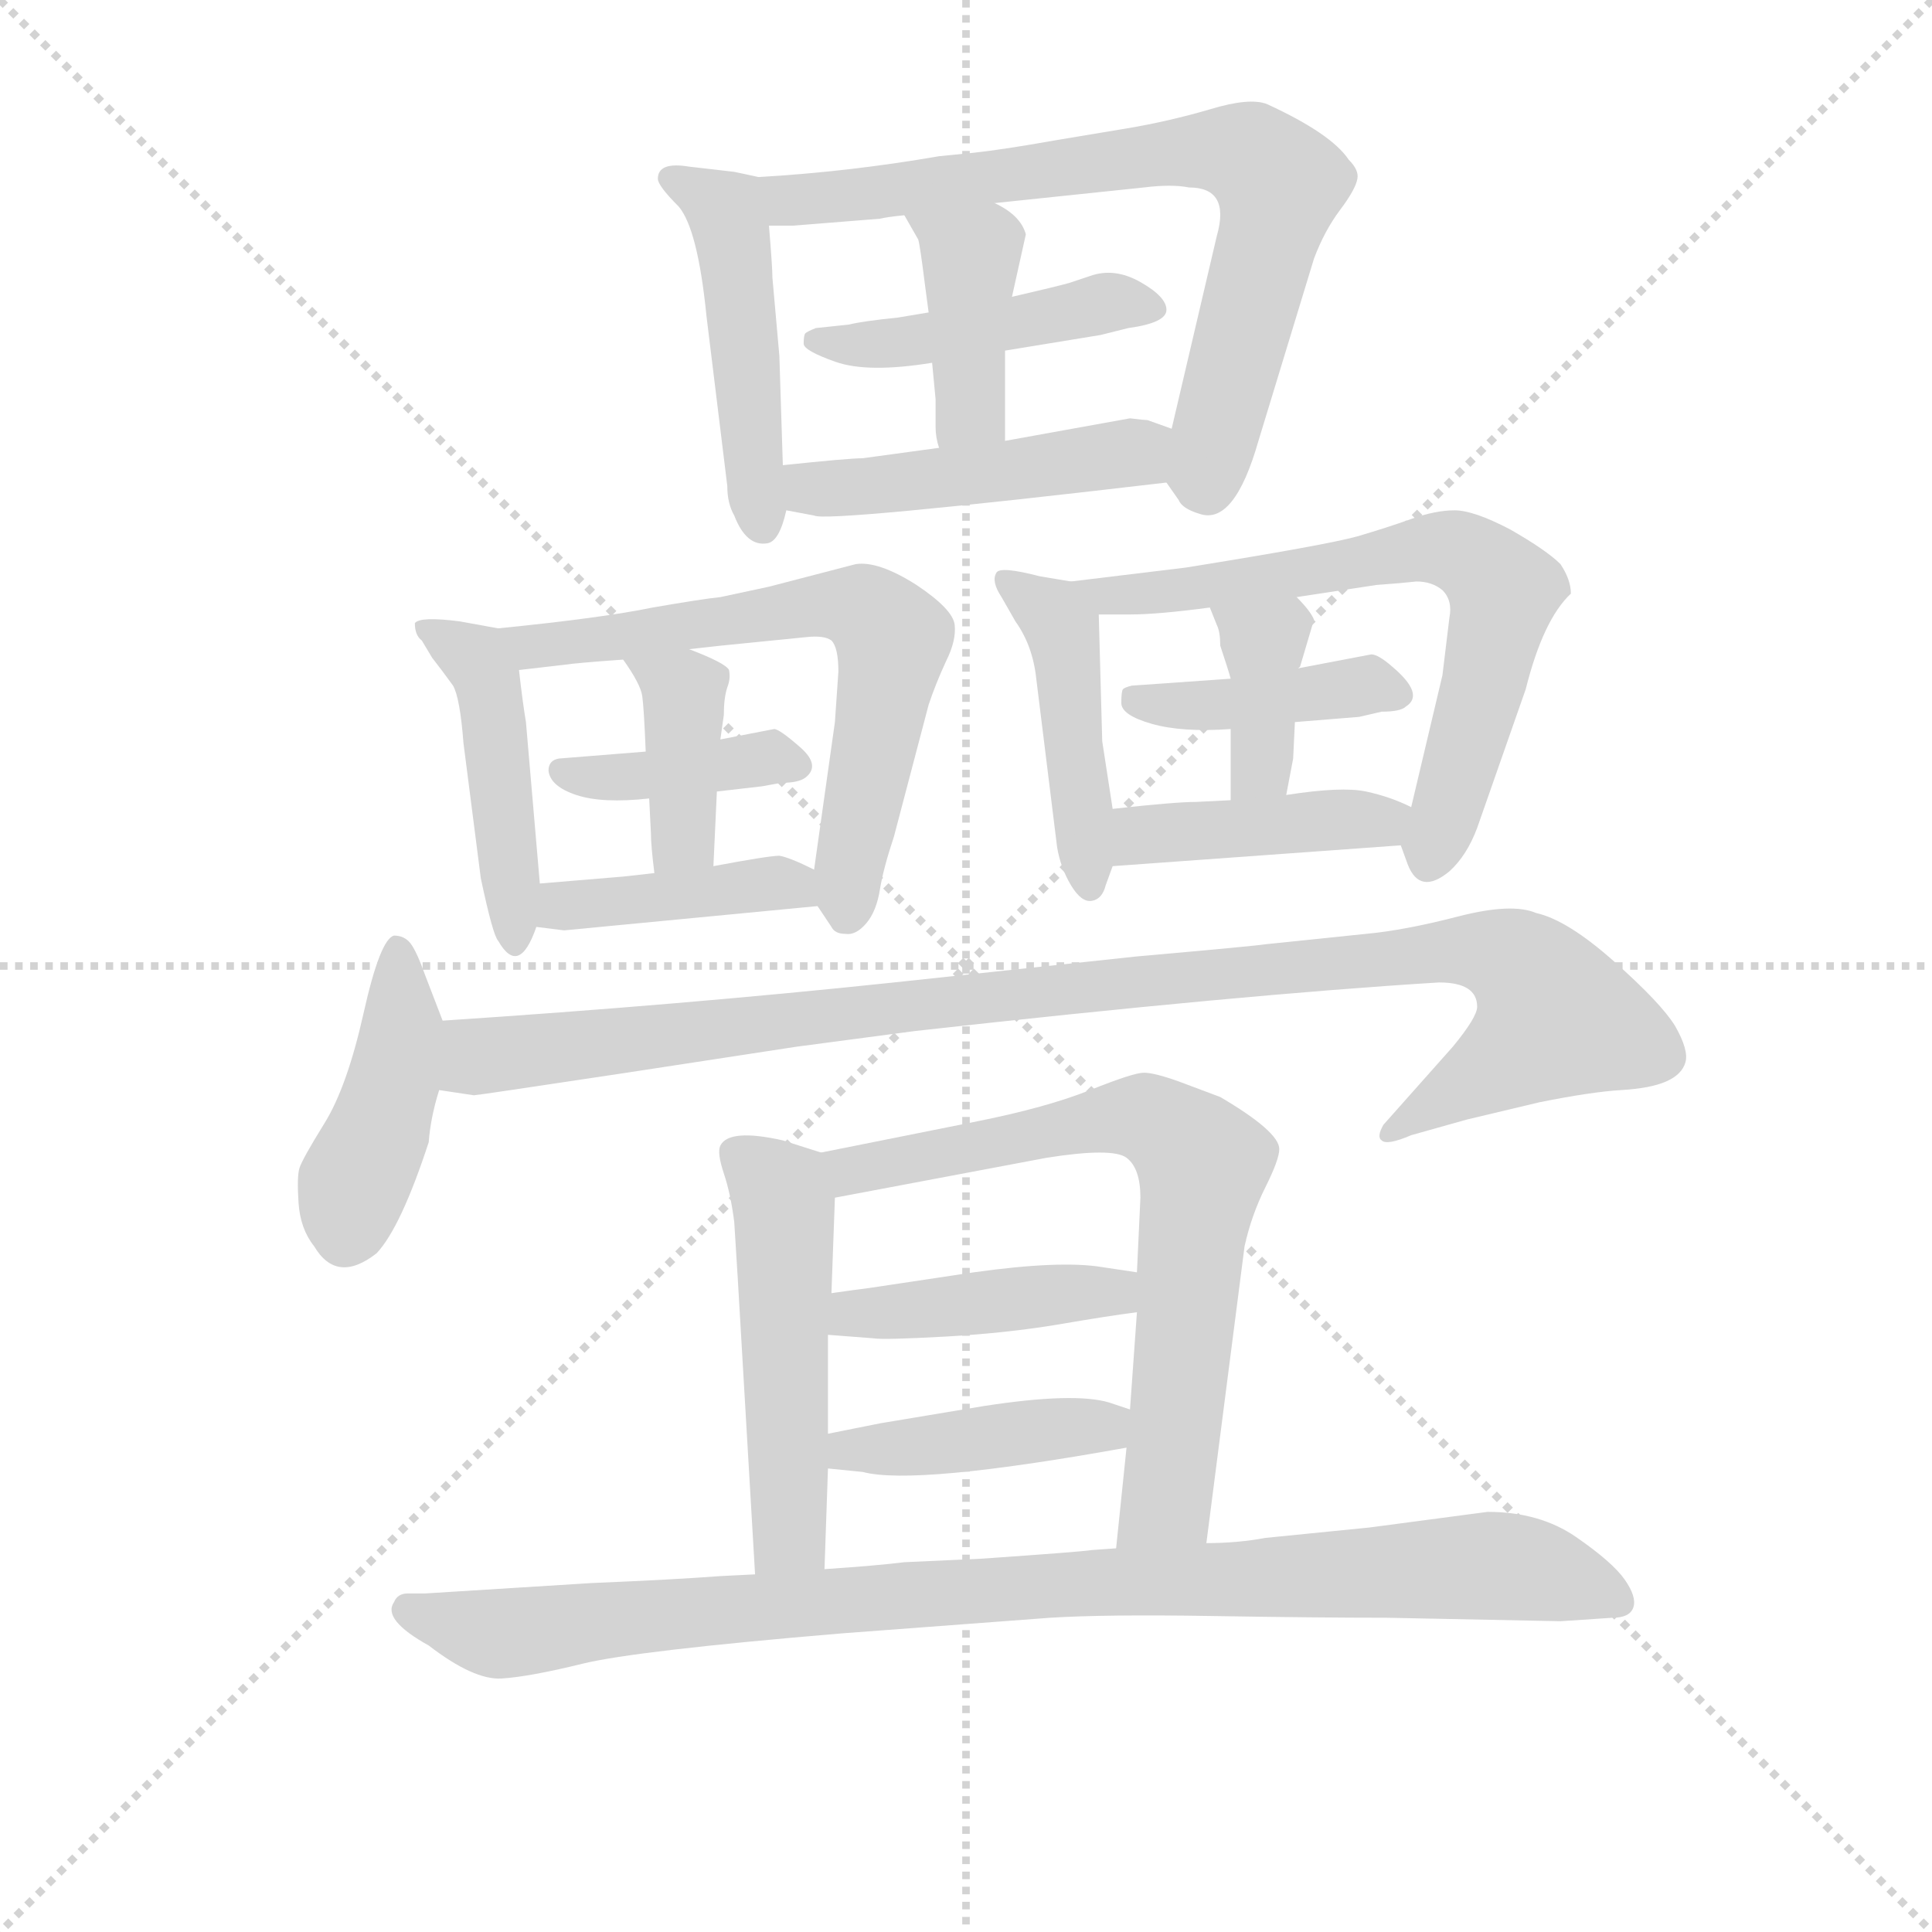 <svg version="1.1" viewBox="0 0 1024 1024" xmlns="http://www.w3.org/2000/svg">
  <g stroke="lightgray" stroke-dasharray="1,1" stroke-width="1" transform="scale(4, 4)">
    <line x1="0" y1="0" x2="256" y2="256"></line>
    <line x1="256" y1="0" x2="0" y2="256"></line>
    <line x1="128" y1="0" x2="128" y2="256"></line>
    <line x1="0" y1="128" x2="256" y2="128"></line>
  </g>
<g transform="scale(0.92, -0.92) translate(60, -900)">
   <style type="text/css">
    @keyframes keyframes0 {
      from {
       stroke: blue;
       stroke-dashoffset: 475;
       stroke-width: 128;
       }
       61% {
       animation-timing-function: step-end;
       stroke: blue;
       stroke-dashoffset: 0;
       stroke-width: 128;
       }
       to {
       stroke: black;
       stroke-width: 1024;
       }
       }
       #make-me-a-hanzi-animation-0 {
         animation: keyframes0 0.637s both;
         animation-delay: 0s;
         animation-timing-function: linear;
       }
    @keyframes keyframes1 {
      from {
       stroke: blue;
       stroke-dashoffset: 737;
       stroke-width: 128;
       }
       71% {
       animation-timing-function: step-end;
       stroke: blue;
       stroke-dashoffset: 0;
       stroke-width: 128;
       }
       to {
       stroke: black;
       stroke-width: 1024;
       }
       }
       #make-me-a-hanzi-animation-1 {
         animation: keyframes1 0.85s both;
         animation-delay: 0.637s;
         animation-timing-function: linear;
       }
    @keyframes keyframes2 {
      from {
       stroke: blue;
       stroke-dashoffset: 452;
       stroke-width: 128;
       }
       60% {
       animation-timing-function: step-end;
       stroke: blue;
       stroke-dashoffset: 0;
       stroke-width: 128;
       }
       to {
       stroke: black;
       stroke-width: 1024;
       }
       }
       #make-me-a-hanzi-animation-2 {
         animation: keyframes2 0.618s both;
         animation-delay: 1.486s;
         animation-timing-function: linear;
       }
    @keyframes keyframes3 {
      from {
       stroke: blue;
       stroke-dashoffset: 401;
       stroke-width: 128;
       }
       57% {
       animation-timing-function: step-end;
       stroke: blue;
       stroke-dashoffset: 0;
       stroke-width: 128;
       }
       to {
       stroke: black;
       stroke-width: 1024;
       }
       }
       #make-me-a-hanzi-animation-3 {
         animation: keyframes3 0.576s both;
         animation-delay: 2.104s;
         animation-timing-function: linear;
       }
    @keyframes keyframes4 {
      from {
       stroke: blue;
       stroke-dashoffset: 467;
       stroke-width: 128;
       }
       60% {
       animation-timing-function: step-end;
       stroke: blue;
       stroke-dashoffset: 0;
       stroke-width: 128;
       }
       to {
       stroke: black;
       stroke-width: 1024;
       }
       }
       #make-me-a-hanzi-animation-4 {
         animation: keyframes4 0.63s both;
         animation-delay: 2.681s;
         animation-timing-function: linear;
       }
    @keyframes keyframes5 {
      from {
       stroke: blue;
       stroke-dashoffset: 452;
       stroke-width: 128;
       }
       60% {
       animation-timing-function: step-end;
       stroke: blue;
       stroke-dashoffset: 0;
       stroke-width: 128;
       }
       to {
       stroke: black;
       stroke-width: 1024;
       }
       }
       #make-me-a-hanzi-animation-5 {
         animation: keyframes5 0.618s both;
         animation-delay: 3.311s;
         animation-timing-function: linear;
       }
    @keyframes keyframes6 {
      from {
       stroke: blue;
       stroke-dashoffset: 645;
       stroke-width: 128;
       }
       68% {
       animation-timing-function: step-end;
       stroke: blue;
       stroke-dashoffset: 0;
       stroke-width: 128;
       }
       to {
       stroke: black;
       stroke-width: 1024;
       }
       }
       #make-me-a-hanzi-animation-6 {
         animation: keyframes6 0.775s both;
         animation-delay: 3.928s;
         animation-timing-function: linear;
       }
    @keyframes keyframes7 {
      from {
       stroke: blue;
       stroke-dashoffset: 392;
       stroke-width: 128;
       }
       56% {
       animation-timing-function: step-end;
       stroke: blue;
       stroke-dashoffset: 0;
       stroke-width: 128;
       }
       to {
       stroke: black;
       stroke-width: 1024;
       }
       }
       #make-me-a-hanzi-animation-7 {
         animation: keyframes7 0.569s both;
         animation-delay: 4.703s;
         animation-timing-function: linear;
       }
    @keyframes keyframes8 {
      from {
       stroke: blue;
       stroke-dashoffset: 388;
       stroke-width: 128;
       }
       56% {
       animation-timing-function: step-end;
       stroke: blue;
       stroke-dashoffset: 0;
       stroke-width: 128;
       }
       to {
       stroke: black;
       stroke-width: 1024;
       }
       }
       #make-me-a-hanzi-animation-8 {
         animation: keyframes8 0.566s both;
         animation-delay: 5.272s;
         animation-timing-function: linear;
       }
    @keyframes keyframes9 {
      from {
       stroke: blue;
       stroke-dashoffset: 409;
       stroke-width: 128;
       }
       57% {
       animation-timing-function: step-end;
       stroke: blue;
       stroke-dashoffset: 0;
       stroke-width: 128;
       }
       to {
       stroke: black;
       stroke-width: 1024;
       }
       }
       #make-me-a-hanzi-animation-9 {
         animation: keyframes9 0.583s both;
         animation-delay: 5.838s;
         animation-timing-function: linear;
       }
    @keyframes keyframes10 {
      from {
       stroke: blue;
       stroke-dashoffset: 446;
       stroke-width: 128;
       }
       59% {
       animation-timing-function: step-end;
       stroke: blue;
       stroke-dashoffset: 0;
       stroke-width: 128;
       }
       to {
       stroke: black;
       stroke-width: 1024;
       }
       }
       #make-me-a-hanzi-animation-10 {
         animation: keyframes10 0.613s both;
         animation-delay: 6.421s;
         animation-timing-function: linear;
       }
    @keyframes keyframes11 {
      from {
       stroke: blue;
       stroke-dashoffset: 672;
       stroke-width: 128;
       }
       69% {
       animation-timing-function: step-end;
       stroke: blue;
       stroke-dashoffset: 0;
       stroke-width: 128;
       }
       to {
       stroke: black;
       stroke-width: 1024;
       }
       }
       #make-me-a-hanzi-animation-11 {
         animation: keyframes11 0.797s both;
         animation-delay: 7.034s;
         animation-timing-function: linear;
       }
    @keyframes keyframes12 {
      from {
       stroke: blue;
       stroke-dashoffset: 406;
       stroke-width: 128;
       }
       57% {
       animation-timing-function: step-end;
       stroke: blue;
       stroke-dashoffset: 0;
       stroke-width: 128;
       }
       to {
       stroke: black;
       stroke-width: 1024;
       }
       }
       #make-me-a-hanzi-animation-12 {
         animation: keyframes12 0.58s both;
         animation-delay: 7.831s;
         animation-timing-function: linear;
       }
    @keyframes keyframes13 {
      from {
       stroke: blue;
       stroke-dashoffset: 374;
       stroke-width: 128;
       }
       55% {
       animation-timing-function: step-end;
       stroke: blue;
       stroke-dashoffset: 0;
       stroke-width: 128;
       }
       to {
       stroke: black;
       stroke-width: 1024;
       }
       }
       #make-me-a-hanzi-animation-13 {
         animation: keyframes13 0.554s both;
         animation-delay: 8.411s;
         animation-timing-function: linear;
       }
    @keyframes keyframes14 {
      from {
       stroke: blue;
       stroke-dashoffset: 419;
       stroke-width: 128;
       }
       58% {
       animation-timing-function: step-end;
       stroke: blue;
       stroke-dashoffset: 0;
       stroke-width: 128;
       }
       to {
       stroke: black;
       stroke-width: 1024;
       }
       }
       #make-me-a-hanzi-animation-14 {
         animation: keyframes14 0.591s both;
         animation-delay: 8.965s;
         animation-timing-function: linear;
       }
    @keyframes keyframes15 {
      from {
       stroke: blue;
       stroke-dashoffset: 425;
       stroke-width: 128;
       }
       58% {
       animation-timing-function: step-end;
       stroke: blue;
       stroke-dashoffset: 0;
       stroke-width: 128;
       }
       to {
       stroke: black;
       stroke-width: 1024;
       }
       }
       #make-me-a-hanzi-animation-15 {
         animation: keyframes15 0.596s both;
         animation-delay: 9.556s;
         animation-timing-function: linear;
       }
    @keyframes keyframes16 {
      from {
       stroke: blue;
       stroke-dashoffset: 1038;
       stroke-width: 128;
       }
       77% {
       animation-timing-function: step-end;
       stroke: blue;
       stroke-dashoffset: 0;
       stroke-width: 128;
       }
       to {
       stroke: black;
       stroke-width: 1024;
       }
       }
       #make-me-a-hanzi-animation-16 {
         animation: keyframes16 1.095s both;
         animation-delay: 10.152s;
         animation-timing-function: linear;
       }
    @keyframes keyframes17 {
      from {
       stroke: blue;
       stroke-dashoffset: 509;
       stroke-width: 128;
       }
       62% {
       animation-timing-function: step-end;
       stroke: blue;
       stroke-dashoffset: 0;
       stroke-width: 128;
       }
       to {
       stroke: black;
       stroke-width: 1024;
       }
       }
       #make-me-a-hanzi-animation-17 {
         animation: keyframes17 0.664s both;
         animation-delay: 11.247s;
         animation-timing-function: linear;
       }
    @keyframes keyframes18 {
      from {
       stroke: blue;
       stroke-dashoffset: 708;
       stroke-width: 128;
       }
       70% {
       animation-timing-function: step-end;
       stroke: blue;
       stroke-dashoffset: 0;
       stroke-width: 128;
       }
       to {
       stroke: black;
       stroke-width: 1024;
       }
       }
       #make-me-a-hanzi-animation-18 {
         animation: keyframes18 0.826s both;
         animation-delay: 11.911s;
         animation-timing-function: linear;
       }
    @keyframes keyframes19 {
      from {
       stroke: blue;
       stroke-dashoffset: 425;
       stroke-width: 128;
       }
       58% {
       animation-timing-function: step-end;
       stroke: blue;
       stroke-dashoffset: 0;
       stroke-width: 128;
       }
       to {
       stroke: black;
       stroke-width: 1024;
       }
       }
       #make-me-a-hanzi-animation-19 {
         animation: keyframes19 0.596s both;
         animation-delay: 12.737s;
         animation-timing-function: linear;
       }
    @keyframes keyframes20 {
      from {
       stroke: blue;
       stroke-dashoffset: 420;
       stroke-width: 128;
       }
       58% {
       animation-timing-function: step-end;
       stroke: blue;
       stroke-dashoffset: 0;
       stroke-width: 128;
       }
       to {
       stroke: black;
       stroke-width: 1024;
       }
       }
       #make-me-a-hanzi-animation-20 {
         animation: keyframes20 0.592s both;
         animation-delay: 13.333s;
         animation-timing-function: linear;
       }
    @keyframes keyframes21 {
      from {
       stroke: blue;
       stroke-dashoffset: 958;
       stroke-width: 128;
       }
       76% {
       animation-timing-function: step-end;
       stroke: blue;
       stroke-dashoffset: 0;
       stroke-width: 128;
       }
       to {
       stroke: black;
       stroke-width: 1024;
       }
       }
       #make-me-a-hanzi-animation-21 {
         animation: keyframes21 1.03s both;
         animation-delay: 13.925s;
         animation-timing-function: linear;
       }
</style>
<path d="M 377.0 798.0 L 363.0 801.0 L 337.0 804.0 Q 319.0 807.0 319.0 797.0 Q 319.0 793.0 331.0 781.0 Q 342.0 768.0 347.0 718.0 L 359.0 620.0 Q 359.0 610.0 363.0 603.0 Q 370.0 585.0 382.0 587.0 Q 389.0 588.0 393.0 606.0 L 391.0 632.0 L 389.0 695.0 L 385.0 740.0 Q 385.0 746.0 383.0 770.0 C 381.0 797.0 381.0 797.0 377.0 798.0 Z" fill="lightgray"></path> 
<path d="M 612.0 622.0 L 619.0 612.0 Q 621.0 607.0 631.0 604.0 Q 651.0 597.0 665.0 646.0 L 697.0 751.0 Q 703.0 767.0 712.0 779.0 Q 721.0 791.0 722.0 797.0 Q 723.0 802.0 717.0 808.0 Q 707.0 823.0 670.0 840.0 Q 660.0 844.0 637.0 837.0 Q 613.0 830.0 589.0 826.0 L 547.0 819.0 Q 519.0 814.0 501.0 812.0 L 481.0 810.0 Q 429.0 801.0 377.0 798.0 C 347.0 796.0 353.0 770.0 383.0 770.0 L 397.0 770.0 L 447.0 774.0 Q 451.0 775.0 461.0 776.0 L 513.0 783.0 L 599.0 792.0 Q 615.0 794.0 625.0 792.0 Q 649.0 792.0 641.0 764.0 L 615.0 653.0 C 609.0 627.0 609.0 627.0 612.0 622.0 Z" fill="lightgray"></path> 
<path d="M 475.0 720.0 L 457.0 717.0 Q 437.0 715.0 429.0 713.0 L 410.0 711.0 Q 405.0 709.0 404.0 708.0 Q 403.0 707.0 403.0 702.0 Q 403.0 698.0 421.5 691.5 Q 440.0 685.0 477.0 691.0 L 519.0 698.0 L 574.0 707.0 L 590.0 711.0 Q 612.0 714.0 612.0 721.5 Q 612.0 729.0 597.0 737.5 Q 582.0 746.0 568.0 741.0 L 556.0 737.0 Q 549.0 735.0 523.0 729.0 L 475.0 720.0 Z" fill="lightgray"></path> 
<path d="M 479.0 654.0 Q 479.0 648.0 481.0 642.0 C 489.0 613.0 519.0 616.0 519.0 646.0 L 519.0 692.0 L 519.0 698.0 L 523.0 729.0 L 531.0 765.0 Q 528.0 776.0 513.0 783.0 C 486.0 797.0 446.0 802.0 461.0 776.0 L 469.0 762.0 Q 470.0 759.0 473.0 735.0 L 475.0 720.0 L 477.0 691.0 L 479.0 670.0 L 479.0 654.0 Z" fill="lightgray"></path> 
<path d="M 393.0 606.0 L 409.0 603.0 Q 416.0 599.0 612.0 622.0 C 642.0 625.0 643.0 643.0 615.0 653.0 L 601.0 658.0 Q 599.0 658.0 591.0 659.0 L 519.0 646.0 L 481.0 642.0 L 437.0 636.0 Q 429.0 636.0 391.0 632.0 C 361.0 629.0 364.0 612.0 393.0 606.0 Z" fill="lightgray"></path> 
<path d="M 227.0 538.0 L 205.0 542.0 Q 182.0 545.0 179.0 541.0 Q 179.0 534.0 183.0 531.0 L 189.0 521.0 Q 196.0 512.0 201.0 505.0 Q 205.0 498.0 207.0 472.0 L 217.0 394.0 Q 224.0 361.0 227.0 358.0 Q 239.0 337.0 249.0 366.0 L 251.0 391.0 L 243.0 484.0 Q 241.0 496.0 239.0 514.0 C 236.0 536.0 236.0 536.0 227.0 538.0 Z" fill="lightgray"></path> 
<path d="M 411.0 378.0 L 419.0 366.0 Q 421.0 362.0 427.0 362.0 Q 433.0 361.0 439.0 368.0 Q 445.0 375.0 447.0 388.0 Q 449.0 400.0 455.0 418.0 L 475.0 494.0 Q 479.0 506.0 485.0 519.0 Q 491.0 531.0 490.0 540.0 Q 489.0 549.0 468.0 563.0 Q 446.0 577.0 433.0 575.0 L 383.0 562.0 L 355.0 556.0 Q 345.0 555.0 316.0 550.0 Q 287.0 544.0 227.0 538.0 C 197.0 535.0 209.0 511.0 239.0 514.0 L 265.0 517.0 Q 271.0 518.0 299.0 520.0 L 337.0 526.0 L 355.0 528.0 L 405.0 533.0 Q 415.0 534.0 419.0 531.0 Q 423.0 527.0 423.0 513.0 L 421.0 484.0 L 409.0 399.0 C 407.0 384.0 407.0 384.0 411.0 378.0 Z" fill="lightgray"></path> 
<path d="M 312.0 467.0 L 262.0 463.0 Q 256.0 462.0 256.0 456.0 Q 257.0 447.0 272.0 442.0 Q 287.0 437.0 314.0 440.0 L 353.0 444.0 L 379.0 447.0 L 390.0 449.0 Q 400.0 449.0 404.0 452.0 Q 413.0 459.0 401.0 469.5 Q 389.0 480.0 386.0 480.0 L 355.0 474.0 L 312.0 467.0 Z" fill="lightgray"></path> 
<path d="M 314.0 440.0 L 315.0 420.0 Q 315.0 413.0 317.0 397.0 C 321.0 367.0 350.0 371.0 351.0 401.0 L 353.0 444.0 L 355.0 474.0 L 357.0 488.0 Q 357.0 498.0 359.0 504.0 Q 361.0 509.0 360.0 514.0 Q 358.0 518.0 337.0 526.0 C 309.0 537.0 282.0 545.0 299.0 520.0 Q 309.0 506.0 310.0 499.0 Q 311.0 492.0 312.0 467.0 L 314.0 440.0 Z" fill="lightgray"></path> 
<path d="M 249.0 366.0 L 265.0 364.0 L 411.0 378.0 C 441.0 381.0 436.0 386.0 409.0 399.0 Q 395.0 406.0 389.0 407.0 Q 383.0 407.0 351.0 401.0 L 317.0 397.0 L 299.0 395.0 L 251.0 391.0 C 221.0 389.0 219.0 370.0 249.0 366.0 Z" fill="lightgray"></path> 
<path d="M 557.0 565.0 L 539.0 568.0 Q 516.0 574.0 514.0 570.0 Q 511.0 565.0 517.0 556.0 L 525.0 542.0 Q 535.0 528.0 537.0 509.0 L 549.0 412.0 Q 551.0 400.0 557.0 390.0 Q 563.0 380.0 569.0 381.0 Q 575.0 382.0 577.0 390.0 L 581.0 401.0 L 581.0 434.0 L 575.0 473.0 L 573.0 546.0 C 573.0 562.0 573.0 562.0 557.0 565.0 Z" fill="lightgray"></path> 
<path d="M 747.0 413.0 L 751.0 402.0 Q 758.0 384.0 775.0 398.0 Q 785.0 407.0 791.0 423.0 L 819.0 503.0 Q 829.0 543.0 845.0 558.0 Q 845.0 566.0 839.0 575.0 Q 831.0 583.0 810.0 595.0 Q 789.0 606.0 778.0 606.0 Q 767.0 606.0 753.0 601.0 Q 739.0 596.0 722.0 591.0 Q 704.0 586.0 623.0 573.0 L 557.0 565.0 C 527.0 561.0 543.0 546.0 573.0 546.0 L 591.0 546.0 Q 607.0 546.0 637.0 550.0 L 687.0 556.0 L 733.0 563.0 Q 747.0 564.0 756.0 565.0 Q 765.0 565.0 771.0 560.0 Q 777.0 554.0 775.0 544.0 L 771.0 511.0 L 753.0 435.0 C 747.0 412.0 747.0 414.0 747.0 413.0 Z" fill="lightgray"></path> 
<path d="M 649.0 509.0 L 592.0 505.0 Q 588.0 504.0 587.0 503.0 Q 586.0 502.0 586.0 495.0 Q 586.0 488.0 603.5 483.0 Q 621.0 478.0 649.0 480.0 L 686.0 484.0 L 723.0 487.0 L 736.0 490.0 Q 747.0 490.0 750.0 493.0 Q 761.0 500.0 742.0 516.0 Q 734.0 523.0 730.0 523.0 L 688.0 515.0 L 649.0 509.0 Z" fill="lightgray"></path> 
<path d="M 637.0 550.0 L 641.0 540.0 Q 643.0 536.0 643.0 528.0 Q 648.0 513.0 649.0 509.0 L 649.0 480.0 L 649.0 439.0 C 649.0 409.0 675.0 413.0 681.0 442.0 L 685.0 463.0 Q 685.0 464.0 686.0 484.0 C 687.0 514.0 687.0 514.0 688.0 515.0 L 689.0 516.0 L 697.0 543.0 Q 695.0 548.0 687.0 556.0 C 666.0 578.0 626.0 578.0 637.0 550.0 Z" fill="lightgray"></path> 
<path d="M 581.0 401.0 L 747.0 413.0 C 777.0 415.0 780.0 422.0 753.0 435.0 Q 741.0 441.0 727.0 444.0 Q 713.0 447.0 681.0 442.0 L 649.0 439.0 L 629.0 438.0 Q 617.0 438.0 581.0 434.0 C 551.0 431.0 551.0 399.0 581.0 401.0 Z" fill="lightgray"></path> 
<path d="M 195.0 312.0 L 185.0 338.0 Q 180.0 352.0 176.5 356.5 Q 173.0 361.0 167.0 361.0 Q 159.0 359.0 149.5 316.5 Q 140.0 274.0 127.0 253.0 Q 114.0 232.0 112.5 227.0 Q 111.0 222.0 112.0 207.0 Q 113.0 192.0 121.0 182.0 Q 134.0 160.0 157.0 178.0 Q 171.0 193.0 187.0 242.0 Q 188.0 256.0 193.0 272.0 L 195.0 312.0 Z" fill="lightgray"></path> 
<path d="M 791.0 320.0 Q 791.0 314.0 777.0 297.0 L 737.0 252.0 Q 733.0 245.0 736.0 243.0 Q 739.0 240.0 753.0 246.0 L 785.0 255.0 L 827.0 265.0 Q 857.0 271.0 874.0 272.0 Q 891.0 273.0 900.0 277.0 Q 909.0 281.0 911.0 288.0 Q 913.0 295.0 905.0 309.0 Q 897.0 322.0 870.0 346.0 Q 843.0 370.0 825.0 374.0 Q 811.0 380.0 780.0 372.0 Q 749.0 364.0 727.0 362.0 L 669.0 356.0 Q 663.0 355.0 595.0 349.0 L 455.0 334.0 Q 332.0 321.0 195.0 312.0 C 165.0 310.0 163.0 275.0 193.0 272.0 L 213.0 269.0 Q 215.0 269.0 301.0 282.0 L 399.0 297.0 L 467.0 306.0 Q 655.0 327.0 769.0 334.0 Q 791.0 334.0 791.0 320.0 Z" fill="lightgray"></path> 
<path d="M 413.0 236.0 L 391.0 243.0 Q 360.0 250.0 355.0 240.0 Q 353.0 236.0 357.0 224.0 Q 361.0 212.0 363.0 196.0 L 365.0 164.0 L 375.0 -7.0 C 377.0 -37.0 414.0 -34.0 415.0 -4.0 L 417.0 54.0 L 417.0 74.0 L 417.0 131.0 L 419.0 155.0 L 421.0 210.0 C 422.0 233.0 422.0 233.0 413.0 236.0 Z" fill="lightgray"></path> 
<path d="M 635.0 11.0 L 657.0 182.0 Q 661.0 200.0 669.0 216.0 Q 677.0 232.0 677.0 238.0 Q 677.0 248.0 643.0 268.0 L 619.0 277.0 Q 605.0 282.0 599.0 282.0 Q 593.0 282.0 568.0 272.0 Q 543.0 262.0 503.0 254.0 L 413.0 236.0 C 384.0 230.0 392.0 204.0 421.0 210.0 L 543.0 233.0 Q 581.0 239.0 589.0 233.0 Q 597.0 227.0 597.0 210.0 L 595.0 167.0 L 595.0 144.0 L 591.0 88.0 L 589.0 66.0 L 583.0 8.0 C 580.0 -22.0 631.0 -19.0 635.0 11.0 Z" fill="lightgray"></path> 
<path d="M 417.0 131.0 L 443.0 129.0 Q 449.0 128.0 485.0 130.0 Q 520.0 132.0 550.0 137.0 Q 579.0 142.0 595.0 144.0 C 625.0 148.0 625.0 163.0 595.0 167.0 L 575.0 170.0 Q 551.0 174.0 501.0 167.0 L 441.0 158.0 Q 433.0 157.0 419.0 155.0 C 389.0 151.0 387.0 133.0 417.0 131.0 Z" fill="lightgray"></path> 
<path d="M 417.0 54.0 L 437.0 52.0 Q 467.0 44.0 589.0 66.0 C 619.0 71.0 619.0 79.0 591.0 88.0 L 579.0 92.0 Q 559.0 98.0 507.0 90.0 L 447.0 80.0 L 417.0 74.0 C 388.0 68.0 387.0 57.0 417.0 54.0 Z" fill="lightgray"></path> 
<path d="M 839.0 -34.0 L 869.0 -32.0 Q 879.0 -32.0 881.0 -26.0 Q 883.0 -20.0 876.0 -10.0 Q 869.0 0.0 848.0 14.5 Q 827.0 29.0 797.0 29.0 L 729.0 20.0 L 669.0 14.0 Q 653.0 11.0 635.0 11.0 L 583.0 8.0 L 569.0 7.0 Q 563.0 6.0 505.0 2.0 L 461.0 0.0 Q 445.0 -2.0 415.0 -4.0 L 375.0 -7.0 L 355.0 -8.0 Q 329.0 -10.0 281.0 -12.0 L 185.0 -18.0 L 175.0 -18.0 Q 169.0 -18.0 167.0 -23.0 Q 160.0 -33.0 187.0 -48.0 Q 213.0 -68.0 229.0 -67.0 Q 245.0 -66.0 275.5 -58.5 Q 306.0 -51.0 425.0 -41.0 L 545.0 -32.0 Q 577.0 -30.0 638.0 -31.0 Q 699.0 -32.0 739.0 -32.0 L 839.0 -34.0 Z" fill="lightgray"></path> 
      <clipPath id="make-me-a-hanzi-clip-0">
      <path d="M 377.0 798.0 L 363.0 801.0 L 337.0 804.0 Q 319.0 807.0 319.0 797.0 Q 319.0 793.0 331.0 781.0 Q 342.0 768.0 347.0 718.0 L 359.0 620.0 Q 359.0 610.0 363.0 603.0 Q 370.0 585.0 382.0 587.0 Q 389.0 588.0 393.0 606.0 L 391.0 632.0 L 389.0 695.0 L 385.0 740.0 Q 385.0 746.0 383.0 770.0 C 381.0 797.0 381.0 797.0 377.0 798.0 Z" fill="lightgray"></path>
      </clipPath>
      <path clip-path="url(#make-me-a-hanzi-clip-0)" d="M 327.0 797.0 L 354.0 782.0 L 360.0 772.0 L 379.0 597.0 " fill="none" id="make-me-a-hanzi-animation-0" stroke-dasharray="347 694" stroke-linecap="round"></path>

      <clipPath id="make-me-a-hanzi-clip-1">
      <path d="M 612.0 622.0 L 619.0 612.0 Q 621.0 607.0 631.0 604.0 Q 651.0 597.0 665.0 646.0 L 697.0 751.0 Q 703.0 767.0 712.0 779.0 Q 721.0 791.0 722.0 797.0 Q 723.0 802.0 717.0 808.0 Q 707.0 823.0 670.0 840.0 Q 660.0 844.0 637.0 837.0 Q 613.0 830.0 589.0 826.0 L 547.0 819.0 Q 519.0 814.0 501.0 812.0 L 481.0 810.0 Q 429.0 801.0 377.0 798.0 C 347.0 796.0 353.0 770.0 383.0 770.0 L 397.0 770.0 L 447.0 774.0 Q 451.0 775.0 461.0 776.0 L 513.0 783.0 L 599.0 792.0 Q 615.0 794.0 625.0 792.0 Q 649.0 792.0 641.0 764.0 L 615.0 653.0 C 609.0 627.0 609.0 627.0 612.0 622.0 Z" fill="lightgray"></path>
      </clipPath>
      <path clip-path="url(#make-me-a-hanzi-clip-1)" d="M 385.0 792.0 L 402.0 785.0 L 611.0 812.0 L 664.0 808.0 L 677.0 792.0 L 636.0 619.0 " fill="none" id="make-me-a-hanzi-animation-1" stroke-dasharray="609 1218" stroke-linecap="round"></path>

      <clipPath id="make-me-a-hanzi-clip-2">
      <path d="M 475.0 720.0 L 457.0 717.0 Q 437.0 715.0 429.0 713.0 L 410.0 711.0 Q 405.0 709.0 404.0 708.0 Q 403.0 707.0 403.0 702.0 Q 403.0 698.0 421.5 691.5 Q 440.0 685.0 477.0 691.0 L 519.0 698.0 L 574.0 707.0 L 590.0 711.0 Q 612.0 714.0 612.0 721.5 Q 612.0 729.0 597.0 737.5 Q 582.0 746.0 568.0 741.0 L 556.0 737.0 Q 549.0 735.0 523.0 729.0 L 475.0 720.0 Z" fill="lightgray"></path>
      </clipPath>
      <path clip-path="url(#make-me-a-hanzi-clip-2)" d="M 410.0 704.0 L 464.0 703.0 L 574.0 725.0 L 604.0 723.0 " fill="none" id="make-me-a-hanzi-animation-2" stroke-dasharray="324 648" stroke-linecap="round"></path>

      <clipPath id="make-me-a-hanzi-clip-3">
      <path d="M 479.0 654.0 Q 479.0 648.0 481.0 642.0 C 489.0 613.0 519.0 616.0 519.0 646.0 L 519.0 692.0 L 519.0 698.0 L 523.0 729.0 L 531.0 765.0 Q 528.0 776.0 513.0 783.0 C 486.0 797.0 446.0 802.0 461.0 776.0 L 469.0 762.0 Q 470.0 759.0 473.0 735.0 L 475.0 720.0 L 477.0 691.0 L 479.0 670.0 L 479.0 654.0 Z" fill="lightgray"></path>
      </clipPath>
      <path clip-path="url(#make-me-a-hanzi-clip-3)" d="M 468.0 775.0 L 499.0 752.0 L 499.0 666.0 L 487.0 649.0 " fill="none" id="make-me-a-hanzi-animation-3" stroke-dasharray="273 546" stroke-linecap="round"></path>

      <clipPath id="make-me-a-hanzi-clip-4">
      <path d="M 393.0 606.0 L 409.0 603.0 Q 416.0 599.0 612.0 622.0 C 642.0 625.0 643.0 643.0 615.0 653.0 L 601.0 658.0 Q 599.0 658.0 591.0 659.0 L 519.0 646.0 L 481.0 642.0 L 437.0 636.0 Q 429.0 636.0 391.0 632.0 C 361.0 629.0 364.0 612.0 393.0 606.0 Z" fill="lightgray"></path>
      </clipPath>
      <path clip-path="url(#make-me-a-hanzi-clip-4)" d="M 398.0 613.0 L 408.0 619.0 L 568.0 633.0 L 605.0 646.0 " fill="none" id="make-me-a-hanzi-animation-4" stroke-dasharray="339 678" stroke-linecap="round"></path>

      <clipPath id="make-me-a-hanzi-clip-5">
      <path d="M 227.0 538.0 L 205.0 542.0 Q 182.0 545.0 179.0 541.0 Q 179.0 534.0 183.0 531.0 L 189.0 521.0 Q 196.0 512.0 201.0 505.0 Q 205.0 498.0 207.0 472.0 L 217.0 394.0 Q 224.0 361.0 227.0 358.0 Q 239.0 337.0 249.0 366.0 L 251.0 391.0 L 243.0 484.0 Q 241.0 496.0 239.0 514.0 C 236.0 536.0 236.0 536.0 227.0 538.0 Z" fill="lightgray"></path>
      </clipPath>
      <path clip-path="url(#make-me-a-hanzi-clip-5)" d="M 184.0 537.0 L 214.0 520.0 L 222.0 504.0 L 238.0 361.0 " fill="none" id="make-me-a-hanzi-animation-5" stroke-dasharray="324 648" stroke-linecap="round"></path>

      <clipPath id="make-me-a-hanzi-clip-6">
      <path d="M 411.0 378.0 L 419.0 366.0 Q 421.0 362.0 427.0 362.0 Q 433.0 361.0 439.0 368.0 Q 445.0 375.0 447.0 388.0 Q 449.0 400.0 455.0 418.0 L 475.0 494.0 Q 479.0 506.0 485.0 519.0 Q 491.0 531.0 490.0 540.0 Q 489.0 549.0 468.0 563.0 Q 446.0 577.0 433.0 575.0 L 383.0 562.0 L 355.0 556.0 Q 345.0 555.0 316.0 550.0 Q 287.0 544.0 227.0 538.0 C 197.0 535.0 209.0 511.0 239.0 514.0 L 265.0 517.0 Q 271.0 518.0 299.0 520.0 L 337.0 526.0 L 355.0 528.0 L 405.0 533.0 Q 415.0 534.0 419.0 531.0 Q 423.0 527.0 423.0 513.0 L 421.0 484.0 L 409.0 399.0 C 407.0 384.0 407.0 384.0 411.0 378.0 Z" fill="lightgray"></path>
      </clipPath>
      <path clip-path="url(#make-me-a-hanzi-clip-6)" d="M 237.0 535.0 L 246.0 527.0 L 406.0 551.0 L 440.0 548.0 L 454.0 525.0 L 429.0 403.0 L 428.0 373.0 " fill="none" id="make-me-a-hanzi-animation-6" stroke-dasharray="517 1034" stroke-linecap="round"></path>

      <clipPath id="make-me-a-hanzi-clip-7">
      <path d="M 312.0 467.0 L 262.0 463.0 Q 256.0 462.0 256.0 456.0 Q 257.0 447.0 272.0 442.0 Q 287.0 437.0 314.0 440.0 L 353.0 444.0 L 379.0 447.0 L 390.0 449.0 Q 400.0 449.0 404.0 452.0 Q 413.0 459.0 401.0 469.5 Q 389.0 480.0 386.0 480.0 L 355.0 474.0 L 312.0 467.0 Z" fill="lightgray"></path>
      </clipPath>
      <path clip-path="url(#make-me-a-hanzi-clip-7)" d="M 264.0 455.0 L 291.0 451.0 L 381.0 464.0 L 398.0 460.0 " fill="none" id="make-me-a-hanzi-animation-7" stroke-dasharray="264 528" stroke-linecap="round"></path>

      <clipPath id="make-me-a-hanzi-clip-8">
      <path d="M 314.0 440.0 L 315.0 420.0 Q 315.0 413.0 317.0 397.0 C 321.0 367.0 350.0 371.0 351.0 401.0 L 353.0 444.0 L 355.0 474.0 L 357.0 488.0 Q 357.0 498.0 359.0 504.0 Q 361.0 509.0 360.0 514.0 Q 358.0 518.0 337.0 526.0 C 309.0 537.0 282.0 545.0 299.0 520.0 Q 309.0 506.0 310.0 499.0 Q 311.0 492.0 312.0 467.0 L 314.0 440.0 Z" fill="lightgray"></path>
      </clipPath>
      <path clip-path="url(#make-me-a-hanzi-clip-8)" d="M 306.0 516.0 L 335.0 498.0 L 334.0 423.0 L 322.0 404.0 " fill="none" id="make-me-a-hanzi-animation-8" stroke-dasharray="260 520" stroke-linecap="round"></path>

      <clipPath id="make-me-a-hanzi-clip-9">
      <path d="M 249.0 366.0 L 265.0 364.0 L 411.0 378.0 C 441.0 381.0 436.0 386.0 409.0 399.0 Q 395.0 406.0 389.0 407.0 Q 383.0 407.0 351.0 401.0 L 317.0 397.0 L 299.0 395.0 L 251.0 391.0 C 221.0 389.0 219.0 370.0 249.0 366.0 Z" fill="lightgray"></path>
      </clipPath>
      <path clip-path="url(#make-me-a-hanzi-clip-9)" d="M 254.0 372.0 L 378.0 391.0 L 396.0 390.0 L 403.0 383.0 " fill="none" id="make-me-a-hanzi-animation-9" stroke-dasharray="281 562" stroke-linecap="round"></path>

      <clipPath id="make-me-a-hanzi-clip-10">
      <path d="M 557.0 565.0 L 539.0 568.0 Q 516.0 574.0 514.0 570.0 Q 511.0 565.0 517.0 556.0 L 525.0 542.0 Q 535.0 528.0 537.0 509.0 L 549.0 412.0 Q 551.0 400.0 557.0 390.0 Q 563.0 380.0 569.0 381.0 Q 575.0 382.0 577.0 390.0 L 581.0 401.0 L 581.0 434.0 L 575.0 473.0 L 573.0 546.0 C 573.0 562.0 573.0 562.0 557.0 565.0 Z" fill="lightgray"></path>
      </clipPath>
      <path clip-path="url(#make-me-a-hanzi-clip-10)" d="M 519.0 564.0 L 547.0 546.0 L 555.0 524.0 L 567.0 391.0 " fill="none" id="make-me-a-hanzi-animation-10" stroke-dasharray="318 636" stroke-linecap="round"></path>

      <clipPath id="make-me-a-hanzi-clip-11">
      <path d="M 747.0 413.0 L 751.0 402.0 Q 758.0 384.0 775.0 398.0 Q 785.0 407.0 791.0 423.0 L 819.0 503.0 Q 829.0 543.0 845.0 558.0 Q 845.0 566.0 839.0 575.0 Q 831.0 583.0 810.0 595.0 Q 789.0 606.0 778.0 606.0 Q 767.0 606.0 753.0 601.0 Q 739.0 596.0 722.0 591.0 Q 704.0 586.0 623.0 573.0 L 557.0 565.0 C 527.0 561.0 543.0 546.0 573.0 546.0 L 591.0 546.0 Q 607.0 546.0 637.0 550.0 L 687.0 556.0 L 733.0 563.0 Q 747.0 564.0 756.0 565.0 Q 765.0 565.0 771.0 560.0 Q 777.0 554.0 775.0 544.0 L 771.0 511.0 L 753.0 435.0 C 747.0 412.0 747.0 414.0 747.0 413.0 Z" fill="lightgray"></path>
      </clipPath>
      <path clip-path="url(#make-me-a-hanzi-clip-11)" d="M 564.0 563.0 L 578.0 557.0 L 627.0 559.0 L 636.0 565.0 L 765.0 584.0 L 792.0 575.0 L 807.0 558.0 L 764.0 405.0 " fill="none" id="make-me-a-hanzi-animation-11" stroke-dasharray="544 1088" stroke-linecap="round"></path>

      <clipPath id="make-me-a-hanzi-clip-12">
      <path d="M 649.0 509.0 L 592.0 505.0 Q 588.0 504.0 587.0 503.0 Q 586.0 502.0 586.0 495.0 Q 586.0 488.0 603.5 483.0 Q 621.0 478.0 649.0 480.0 L 686.0 484.0 L 723.0 487.0 L 736.0 490.0 Q 747.0 490.0 750.0 493.0 Q 761.0 500.0 742.0 516.0 Q 734.0 523.0 730.0 523.0 L 688.0 515.0 L 649.0 509.0 Z" fill="lightgray"></path>
      </clipPath>
      <path clip-path="url(#make-me-a-hanzi-clip-12)" d="M 592.0 498.0 L 640.0 493.0 L 726.0 505.0 L 741.0 502.0 " fill="none" id="make-me-a-hanzi-animation-12" stroke-dasharray="278 556" stroke-linecap="round"></path>

      <clipPath id="make-me-a-hanzi-clip-13">
      <path d="M 637.0 550.0 L 641.0 540.0 Q 643.0 536.0 643.0 528.0 Q 648.0 513.0 649.0 509.0 L 649.0 480.0 L 649.0 439.0 C 649.0 409.0 675.0 413.0 681.0 442.0 L 685.0 463.0 Q 685.0 464.0 686.0 484.0 C 687.0 514.0 687.0 514.0 688.0 515.0 L 689.0 516.0 L 697.0 543.0 Q 695.0 548.0 687.0 556.0 C 666.0 578.0 626.0 578.0 637.0 550.0 Z" fill="lightgray"></path>
      </clipPath>
      <path clip-path="url(#make-me-a-hanzi-clip-13)" d="M 644.0 547.0 L 668.0 529.0 L 666.0 458.0 L 654.0 446.0 " fill="none" id="make-me-a-hanzi-animation-13" stroke-dasharray="246 492" stroke-linecap="round"></path>

      <clipPath id="make-me-a-hanzi-clip-14">
      <path d="M 581.0 401.0 L 747.0 413.0 C 777.0 415.0 780.0 422.0 753.0 435.0 Q 741.0 441.0 727.0 444.0 Q 713.0 447.0 681.0 442.0 L 649.0 439.0 L 629.0 438.0 Q 617.0 438.0 581.0 434.0 C 551.0 431.0 551.0 399.0 581.0 401.0 Z" fill="lightgray"></path>
      </clipPath>
      <path clip-path="url(#make-me-a-hanzi-clip-14)" d="M 588.0 407.0 L 595.0 417.0 L 606.0 420.0 L 735.0 426.0 L 744.0 431.0 " fill="none" id="make-me-a-hanzi-animation-14" stroke-dasharray="291 582" stroke-linecap="round"></path>

      <clipPath id="make-me-a-hanzi-clip-15">
      <path d="M 195.0 312.0 L 185.0 338.0 Q 180.0 352.0 176.5 356.5 Q 173.0 361.0 167.0 361.0 Q 159.0 359.0 149.5 316.5 Q 140.0 274.0 127.0 253.0 Q 114.0 232.0 112.5 227.0 Q 111.0 222.0 112.0 207.0 Q 113.0 192.0 121.0 182.0 Q 134.0 160.0 157.0 178.0 Q 171.0 193.0 187.0 242.0 Q 188.0 256.0 193.0 272.0 L 195.0 312.0 Z" fill="lightgray"></path>
      </clipPath>
      <path clip-path="url(#make-me-a-hanzi-clip-15)" d="M 169.0 353.0 L 170.0 293.0 L 139.0 189.0 " fill="none" id="make-me-a-hanzi-animation-15" stroke-dasharray="297 594" stroke-linecap="round"></path>

      <clipPath id="make-me-a-hanzi-clip-16">
      <path d="M 791.0 320.0 Q 791.0 314.0 777.0 297.0 L 737.0 252.0 Q 733.0 245.0 736.0 243.0 Q 739.0 240.0 753.0 246.0 L 785.0 255.0 L 827.0 265.0 Q 857.0 271.0 874.0 272.0 Q 891.0 273.0 900.0 277.0 Q 909.0 281.0 911.0 288.0 Q 913.0 295.0 905.0 309.0 Q 897.0 322.0 870.0 346.0 Q 843.0 370.0 825.0 374.0 Q 811.0 380.0 780.0 372.0 Q 749.0 364.0 727.0 362.0 L 669.0 356.0 Q 663.0 355.0 595.0 349.0 L 455.0 334.0 Q 332.0 321.0 195.0 312.0 C 165.0 310.0 163.0 275.0 193.0 272.0 L 213.0 269.0 Q 215.0 269.0 301.0 282.0 L 399.0 297.0 L 467.0 306.0 Q 655.0 327.0 769.0 334.0 Q 791.0 334.0 791.0 320.0 Z" fill="lightgray"></path>
      </clipPath>
      <path clip-path="url(#make-me-a-hanzi-clip-16)" d="M 199.0 278.0 L 220.0 293.0 L 608.0 338.0 L 794.0 353.0 L 823.0 337.0 L 837.0 314.0 L 739.0 247.0 " fill="none" id="make-me-a-hanzi-animation-16" stroke-dasharray="910 1820" stroke-linecap="round"></path>

      <clipPath id="make-me-a-hanzi-clip-17">
      <path d="M 413.0 236.0 L 391.0 243.0 Q 360.0 250.0 355.0 240.0 Q 353.0 236.0 357.0 224.0 Q 361.0 212.0 363.0 196.0 L 365.0 164.0 L 375.0 -7.0 C 377.0 -37.0 414.0 -34.0 415.0 -4.0 L 417.0 54.0 L 417.0 74.0 L 417.0 131.0 L 419.0 155.0 L 421.0 210.0 C 422.0 233.0 422.0 233.0 413.0 236.0 Z" fill="lightgray"></path>
      </clipPath>
      <path clip-path="url(#make-me-a-hanzi-clip-17)" d="M 363.0 236.0 L 390.0 213.0 L 392.0 204.0 L 394.0 13.0 L 381.0 1.0 " fill="none" id="make-me-a-hanzi-animation-17" stroke-dasharray="381 762" stroke-linecap="round"></path>

      <clipPath id="make-me-a-hanzi-clip-18">
      <path d="M 635.0 11.0 L 657.0 182.0 Q 661.0 200.0 669.0 216.0 Q 677.0 232.0 677.0 238.0 Q 677.0 248.0 643.0 268.0 L 619.0 277.0 Q 605.0 282.0 599.0 282.0 Q 593.0 282.0 568.0 272.0 Q 543.0 262.0 503.0 254.0 L 413.0 236.0 C 384.0 230.0 392.0 204.0 421.0 210.0 L 543.0 233.0 Q 581.0 239.0 589.0 233.0 Q 597.0 227.0 597.0 210.0 L 595.0 167.0 L 595.0 144.0 L 591.0 88.0 L 589.0 66.0 L 583.0 8.0 C 580.0 -22.0 631.0 -19.0 635.0 11.0 Z" fill="lightgray"></path>
      </clipPath>
      <path clip-path="url(#make-me-a-hanzi-clip-18)" d="M 422.0 232.0 L 431.0 225.0 L 595.0 257.0 L 633.0 231.0 L 612.0 36.0 L 589.0 15.0 " fill="none" id="make-me-a-hanzi-animation-18" stroke-dasharray="580 1160" stroke-linecap="round"></path>

      <clipPath id="make-me-a-hanzi-clip-19">
      <path d="M 417.0 131.0 L 443.0 129.0 Q 449.0 128.0 485.0 130.0 Q 520.0 132.0 550.0 137.0 Q 579.0 142.0 595.0 144.0 C 625.0 148.0 625.0 163.0 595.0 167.0 L 575.0 170.0 Q 551.0 174.0 501.0 167.0 L 441.0 158.0 Q 433.0 157.0 419.0 155.0 C 389.0 151.0 387.0 133.0 417.0 131.0 Z" fill="lightgray"></path>
      </clipPath>
      <path clip-path="url(#make-me-a-hanzi-clip-19)" d="M 424.0 136.0 L 431.0 143.0 L 573.0 155.0 L 589.0 161.0 " fill="none" id="make-me-a-hanzi-animation-19" stroke-dasharray="297 594" stroke-linecap="round"></path>

      <clipPath id="make-me-a-hanzi-clip-20">
      <path d="M 417.0 54.0 L 437.0 52.0 Q 467.0 44.0 589.0 66.0 C 619.0 71.0 619.0 79.0 591.0 88.0 L 579.0 92.0 Q 559.0 98.0 507.0 90.0 L 447.0 80.0 L 417.0 74.0 C 388.0 68.0 387.0 57.0 417.0 54.0 Z" fill="lightgray"></path>
      </clipPath>
      <path clip-path="url(#make-me-a-hanzi-clip-20)" d="M 423.0 59.0 L 429.0 65.0 L 571.0 77.0 L 583.0 83.0 " fill="none" id="make-me-a-hanzi-animation-20" stroke-dasharray="292 584" stroke-linecap="round"></path>

      <clipPath id="make-me-a-hanzi-clip-21">
      <path d="M 839.0 -34.0 L 869.0 -32.0 Q 879.0 -32.0 881.0 -26.0 Q 883.0 -20.0 876.0 -10.0 Q 869.0 0.0 848.0 14.5 Q 827.0 29.0 797.0 29.0 L 729.0 20.0 L 669.0 14.0 Q 653.0 11.0 635.0 11.0 L 583.0 8.0 L 569.0 7.0 Q 563.0 6.0 505.0 2.0 L 461.0 0.0 Q 445.0 -2.0 415.0 -4.0 L 375.0 -7.0 L 355.0 -8.0 Q 329.0 -10.0 281.0 -12.0 L 185.0 -18.0 L 175.0 -18.0 Q 169.0 -18.0 167.0 -23.0 Q 160.0 -33.0 187.0 -48.0 Q 213.0 -68.0 229.0 -67.0 Q 245.0 -66.0 275.5 -58.5 Q 306.0 -51.0 425.0 -41.0 L 545.0 -32.0 Q 577.0 -30.0 638.0 -31.0 Q 699.0 -32.0 739.0 -32.0 L 839.0 -34.0 Z" fill="lightgray"></path>
      </clipPath>
      <path clip-path="url(#make-me-a-hanzi-clip-21)" d="M 176.0 -28.0 L 232.0 -41.0 L 517.0 -14.0 L 794.0 -2.0 L 829.0 -6.0 L 872.0 -23.0 " fill="none" id="make-me-a-hanzi-animation-21" stroke-dasharray="830 1660" stroke-linecap="round"></path>

</g>
</svg>
